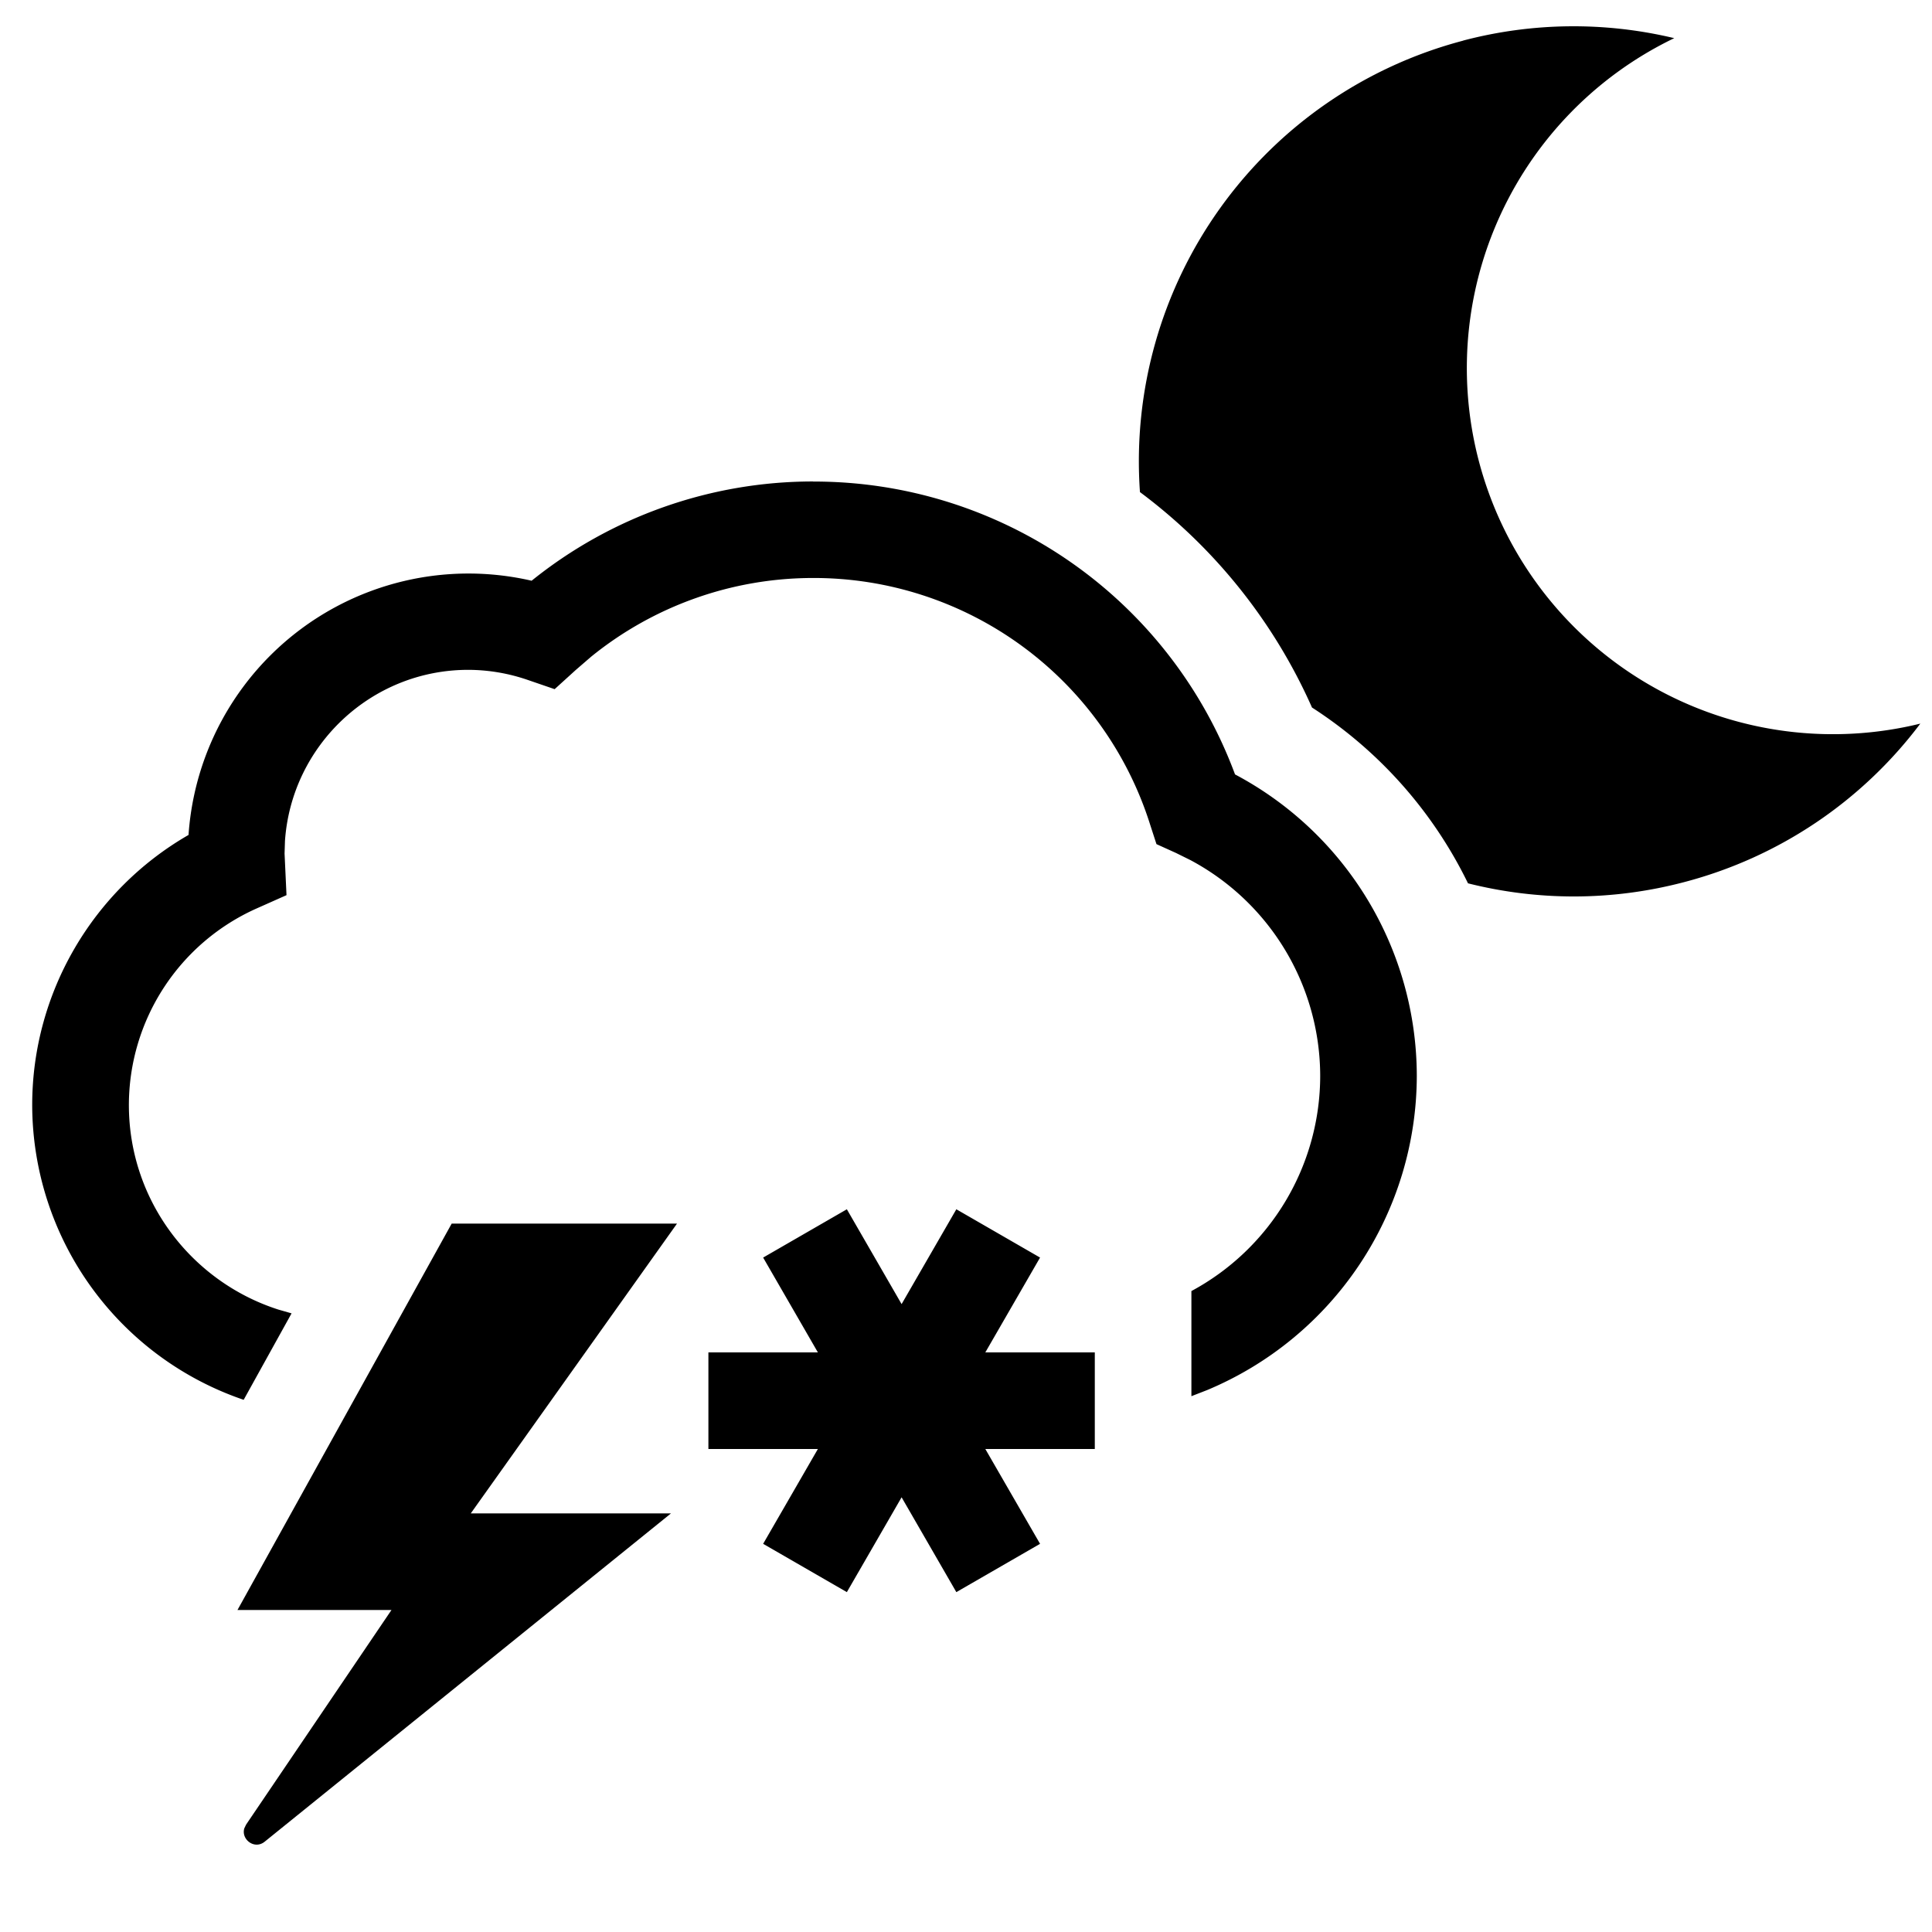 <svg width="24" height="24" xmlns="http://www.w3.org/2000/svg"><path d="M8.41 15.2l-2.562 3.6h2.487l-5.047 4.078c-.127.103-.295-.029-.253-.166l.022-.046L4.863 20H2.95l2.661-4.8H8.41zm3.47-.178l1.04.6-.68 1.178h1.36V18h-1.36l.68 1.178-1.04.6-.68-1.178-.68 1.178-1.04-.6.68-1.178H8.8v-1.2h1.36l-.68-1.178 1.04-.6.68 1.178.68-1.178zm-1.78-9.04a5.577 5.577 0 015.242 3.638 4.245 4.245 0 012.258 3.744 4.238 4.238 0 01-2.607 3.905l-.193.075v-1.306a3.039 3.039 0 001.6-2.674 3.044 3.044 0 00-1.613-2.68l-.178-.088-.243-.11-.082-.253A4.381 4.381 0 0010.1 7.18a4.377 4.377 0 00-2.757.978l-.191.165-.262.238-.335-.115a2.286 2.286 0 00-.738-.125c-1.206 0-2.196.94-2.277 2.126l-.005.156.024.517-.373.166a2.677 2.677 0 00-1.585 2.44c0 1.19.781 2.197 1.857 2.542l.164.047-.595 1.074A3.876 3.876 0 01.4 13.727c0-1.391.75-2.669 1.942-3.355a3.486 3.486 0 014.262-3.158A5.574 5.574 0 0110.1 5.981zM18.176.504a5.38 5.38 0 012.622-.03 4.548 4.548 0 003.057 8.515 5.376 5.376 0 01-2.934 1.969c-.912.24-1.83.23-2.685.015a5.42 5.42 0 00-1.938-2.184 6.748 6.748 0 00-2.137-2.676A5.403 5.403 0 0118.176.505z" fill="#000" fill-rule="evenodd"/></svg>